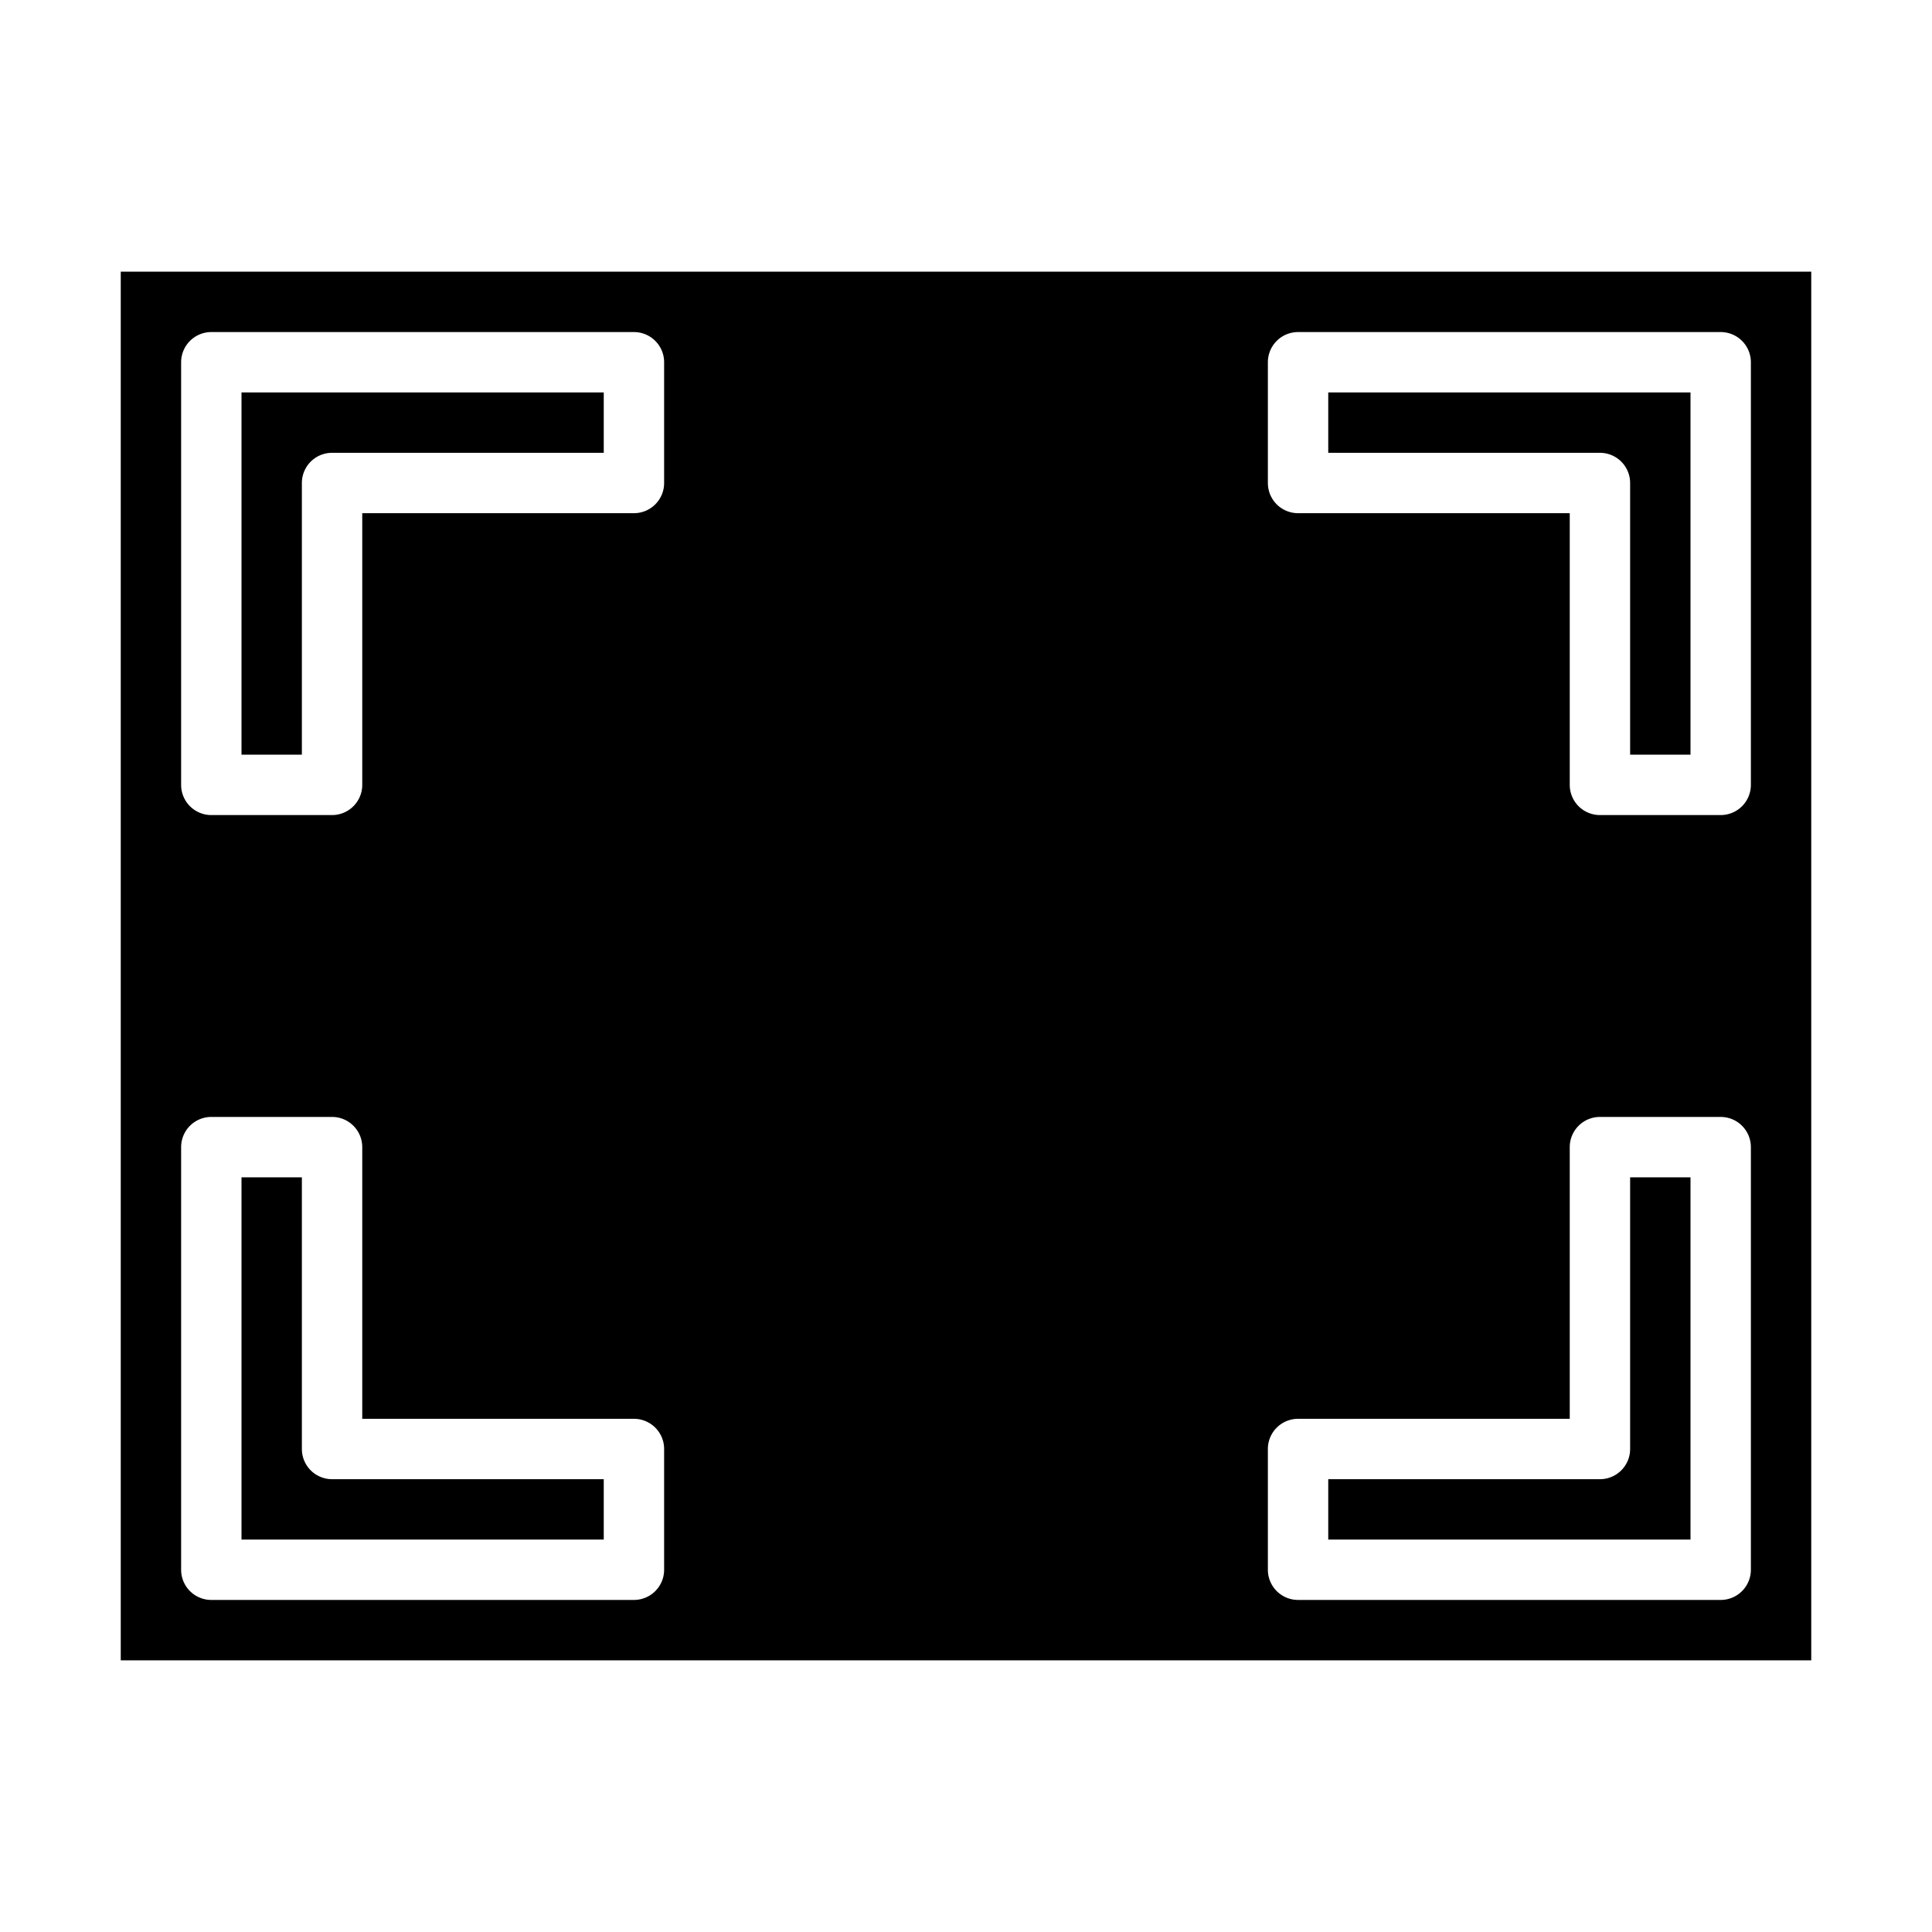 <svg xmlns="http://www.w3.org/2000/svg" viewBox="0 0 64 64" x="0px" y="0px"><g><path d="M20,49H11a1,1,0,0,1-1-1V39H8V51H20Z"></path><path d="M56,39H54v9a1,1,0,0,1-1,1H44v2H56Z"></path><path d="M10,16a1,1,0,0,1,1-1h9V13H8V25h2Z"></path><path d="M54,16v9h2V13H44v2h9A1,1,0,0,1,54,16Z"></path><path d="M60,55V9H4V55ZM42,12a1,1,0,0,1,1-1H57a1,1,0,0,1,1,1V26a1,1,0,0,1-1,1H53a1,1,0,0,1-1-1V17H43a1,1,0,0,1-1-1Zm0,36a1,1,0,0,1,1-1h9V38a1,1,0,0,1,1-1h4a1,1,0,0,1,1,1V52a1,1,0,0,1-1,1H43a1,1,0,0,1-1-1ZM6,12a1,1,0,0,1,1-1H21a1,1,0,0,1,1,1v4a1,1,0,0,1-1,1H12v9a1,1,0,0,1-1,1H7a1,1,0,0,1-1-1ZM6,38a1,1,0,0,1,1-1h4a1,1,0,0,1,1,1v9h9a1,1,0,0,1,1,1v4a1,1,0,0,1-1,1H7a1,1,0,0,1-1-1Z"></path></g></svg>